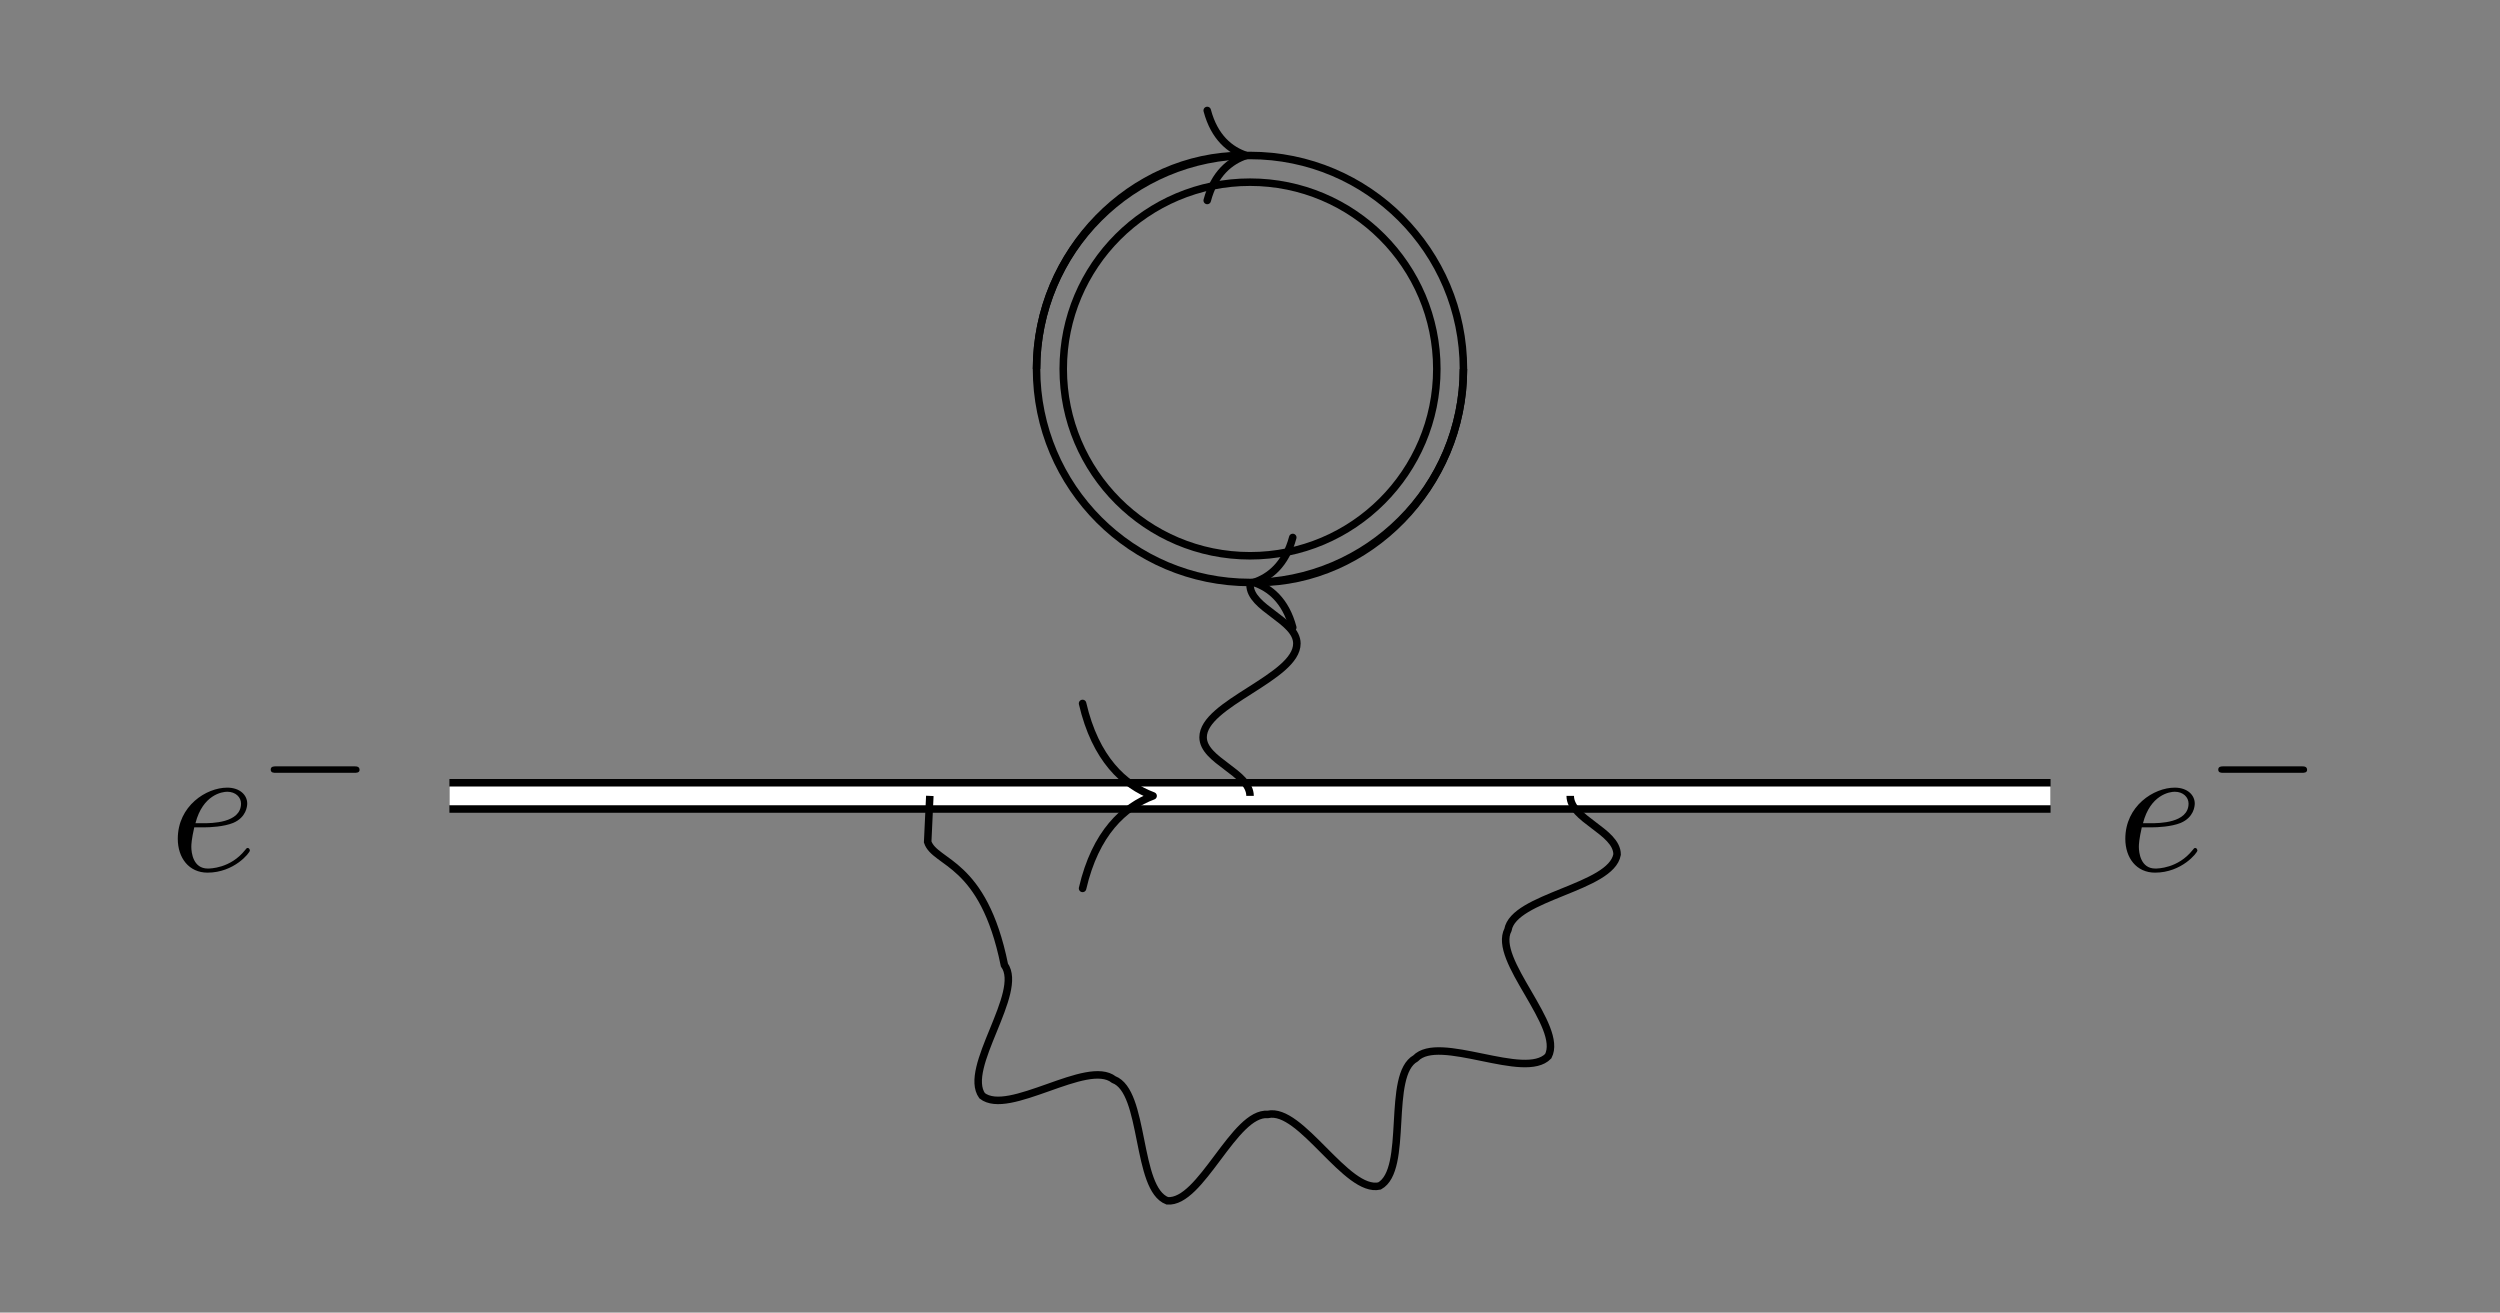 <?xml version="1.0" encoding="UTF-8"?>
<svg xmlns="http://www.w3.org/2000/svg" xmlns:xlink="http://www.w3.org/1999/xlink" width="265.572pt" height="139.438pt" viewBox="0 0 132.786 69.719" version="1.1">
<rect x="0" y="0" width="132.786" height="69.719" fill="#808080" stroke="none"/>
<defs>
<g>
<symbol overflow="visible" id="glyph0-0">
<path style="stroke:none;" d=""/>
</symbol>
<symbol overflow="visible" id="glyph0-1">
<path style="stroke:none;" d="M 1.859 -2.297 C 2.156 -2.297 2.891 -2.328 3.391 -2.531 C 4.094 -2.828 4.141 -3.422 4.141 -3.562 C 4.141 -4 3.766 -4.406 3.078 -4.406 C 1.969 -4.406 0.453 -3.438 0.453 -1.688 C 0.453 -0.672 1.047 0.109 2.031 0.109 C 3.453 0.109 4.281 -0.953 4.281 -1.062 C 4.281 -1.125 4.234 -1.203 4.172 -1.203 C 4.109 -1.203 4.094 -1.172 4.031 -1.094 C 3.25 -0.109 2.156 -0.109 2.047 -0.109 C 1.266 -0.109 1.172 -0.953 1.172 -1.266 C 1.172 -1.391 1.188 -1.688 1.328 -2.297 Z M 1.391 -2.516 C 1.781 -4.031 2.812 -4.188 3.078 -4.188 C 3.531 -4.188 3.812 -3.891 3.812 -3.562 C 3.812 -2.516 2.219 -2.516 1.797 -2.516 Z M 1.391 -2.516 "/>
</symbol>
<symbol overflow="visible" id="glyph1-0">
<path style="stroke:none;" d=""/>
</symbol>
<symbol overflow="visible" id="glyph1-1">
<path style="stroke:none;" d="M 5.188 -1.578 C 5.297 -1.578 5.469 -1.578 5.469 -1.734 C 5.469 -1.922 5.297 -1.922 5.188 -1.922 L 1.031 -1.922 C 0.922 -1.922 0.75 -1.922 0.75 -1.75 C 0.75 -1.578 0.906 -1.578 1.031 -1.578 Z M 5.188 -1.578 "/>
</symbol>
</g>
<clipPath id="clip1">
  <path d="M 43 36 L 92 36 L 92 69.719 L 43 69.719 Z M 43 36 "/>
</clipPath>
</defs>
<g id="surface1">
<path style="fill:none;stroke-width:1.793;stroke-linecap:butt;stroke-linejoin:miter;stroke:rgb(0%,0%,0%);stroke-opacity:1;stroke-miterlimit:10;" d="M -0.002 -5.667 L 85.041 -5.667 " transform="matrix(1,0,0,-1,23.873,36.606)"/>
<path style="fill:none;stroke-width:0.996;stroke-linecap:butt;stroke-linejoin:miter;stroke:rgb(100%,100%,100%);stroke-opacity:1;stroke-miterlimit:10;" d="M -0.002 -5.667 L 85.041 -5.667 " transform="matrix(1,0,0,-1,23.873,36.606)"/>
<path style="fill:none;stroke-width:0.399;stroke-linecap:round;stroke-linejoin:round;stroke:rgb(0%,0%,0%);stroke-opacity:1;stroke-miterlimit:10;" d="M -3.744 4.912 C -3.061 1.963 -1.537 0.572 0.002 0.002 C -1.537 -0.572 -3.061 -1.963 -3.744 -4.912 " transform="matrix(1,0,0,-1,61.244,42.275)"/>
<g style="fill:rgb(0%,0%,0%);fill-opacity:1;">
  <use xlink:href="#glyph0-1" x="8.99" y="46.241"/>
</g>
<g style="fill:rgb(0%,0%,0%);fill-opacity:1;">
  <use xlink:href="#glyph1-1" x="13.629" y="42.626"/>
</g>
<g style="fill:rgb(0%,0%,0%);fill-opacity:1;">
  <use xlink:href="#glyph0-1" x="112.432" y="46.241"/>
</g>
<g style="fill:rgb(0%,0%,0%);fill-opacity:1;">
  <use xlink:href="#glyph1-1" x="117.071" y="42.626"/>
</g>
<path style="fill:none;stroke-width:0.399;stroke-linecap:butt;stroke-linejoin:miter;stroke:rgb(0%,0%,0%);stroke-opacity:1;stroke-miterlimit:10;" d="M 42.522 -5.667 C 42.522 -4.425 40.029 -3.8 40.029 -2.554 C 40.029 -1.656 41.244 -0.878 42.522 -0.066 C 43.795 0.747 45.01 1.524 45.01 2.426 C 45.01 3.672 42.522 4.293 42.522 5.54 L 42.522 5.668 " transform="matrix(1,0,0,-1,23.873,36.606)"/>
<path style="fill:none;stroke-width:0.399;stroke-linecap:butt;stroke-linejoin:miter;stroke:rgb(0%,0%,0%);stroke-opacity:1;stroke-miterlimit:10;" d="M 53.857 17.008 C 53.857 23.27 48.783 28.348 42.522 28.348 C 36.26 28.348 31.182 23.27 31.182 17.008 C 31.182 10.747 36.26 5.668 42.522 5.668 C 48.783 5.668 53.857 10.747 53.857 17.008 Z M 53.857 17.008 " transform="matrix(1,0,0,-1,23.873,36.606)"/>
<path style="fill:none;stroke-width:0.399;stroke-linecap:butt;stroke-linejoin:miter;stroke:rgb(0%,0%,0%);stroke-opacity:1;stroke-miterlimit:10;" d="M 52.443 17.008 C 52.443 22.489 47.998 26.93 42.522 26.93 C 37.041 26.93 32.6 22.489 32.6 17.008 C 32.6 11.528 37.041 7.086 42.522 7.086 C 47.998 7.086 52.443 11.528 52.443 17.008 Z M 52.443 17.008 " transform="matrix(1,0,0,-1,23.873,36.606)"/>
<path style="fill:none;stroke-width:0.399;stroke-linecap:butt;stroke-linejoin:miter;stroke:rgb(0%,0%,0%);stroke-opacity:1;stroke-miterlimit:10;" d="M 31.182 17.008 C 31.182 23.27 36.26 28.348 42.123 28.348 " transform="matrix(1,0,0,-1,23.873,36.606)"/>
<path style="fill:none;stroke-width:0.399;stroke-linecap:round;stroke-linejoin:round;stroke:rgb(0%,0%,0%);stroke-opacity:1;stroke-miterlimit:10;" d="M -2.073 2.392 C -1.694 0.955 -0.85 0.279 0.001 0.001 C -0.85 -0.28 -1.694 -0.956 -2.073 -2.389 " transform="matrix(1,0,0,-1,66.194,8.259)"/>
<path style="fill:none;stroke-width:0.399;stroke-linecap:butt;stroke-linejoin:miter;stroke:rgb(0%,0%,0%);stroke-opacity:1;stroke-miterlimit:10;" d="M 53.857 17.008 C 53.857 10.747 48.783 5.668 42.92 5.668 " transform="matrix(1,0,0,-1,23.873,36.606)"/>
<path style="fill:none;stroke-width:0.399;stroke-linecap:round;stroke-linejoin:round;stroke:rgb(0%,0%,0%);stroke-opacity:1;stroke-miterlimit:10;" d="M -2.072 2.392 C -1.693 0.958 -0.849 0.279 -0.001 0.001 C -0.849 -0.28 -1.693 -0.956 -2.072 -2.389 " transform="matrix(-1,0,0,1,66.592,30.936)"/>
<g clip-path="url(#clip1)" clip-rule="nonzero">
<path style="fill:none;stroke-width:0.399;stroke-linecap:butt;stroke-linejoin:miter;stroke:rgb(0%,0%,0%);stroke-opacity:1;stroke-miterlimit:10;" d="M 59.529 -5.667 C 59.529 -6.914 62.018 -7.539 62.018 -8.781 C 61.857 -9.667 60.522 -10.214 59.119 -10.781 C 57.717 -11.351 56.381 -11.894 56.221 -12.781 C 55.807 -13.582 56.529 -14.832 57.291 -16.136 C 58.049 -17.445 58.772 -18.691 58.361 -19.492 C 57.732 -20.14 56.318 -19.855 54.838 -19.55 C 53.357 -19.246 51.943 -18.96 51.315 -19.609 C 50.529 -20.05 50.443 -21.488 50.357 -22.999 C 50.272 -24.507 50.186 -25.949 49.4 -26.386 C 48.522 -26.581 47.502 -25.558 46.436 -24.488 C 45.369 -23.414 44.35 -22.394 43.471 -22.585 C 42.572 -22.519 41.705 -23.671 40.799 -24.882 C 39.893 -26.093 39.025 -27.246 38.127 -27.175 C 37.287 -26.851 37.002 -25.437 36.705 -23.956 C 36.408 -22.472 36.123 -21.058 35.283 -20.734 C 34.572 -20.179 33.213 -20.656 31.787 -21.164 C 30.361 -21.667 29.002 -22.148 28.291 -21.593 C 27.772 -20.859 28.311 -19.519 28.885 -18.121 C 29.455 -16.722 29.998 -15.382 29.475 -14.648 C 28.354 -9.093 25.795 -9.292 25.4 -8.113 L 25.514 -5.667 " transform="matrix(1,0,0,-1,23.873,36.606)"/>
</g>
</g>
</svg>

